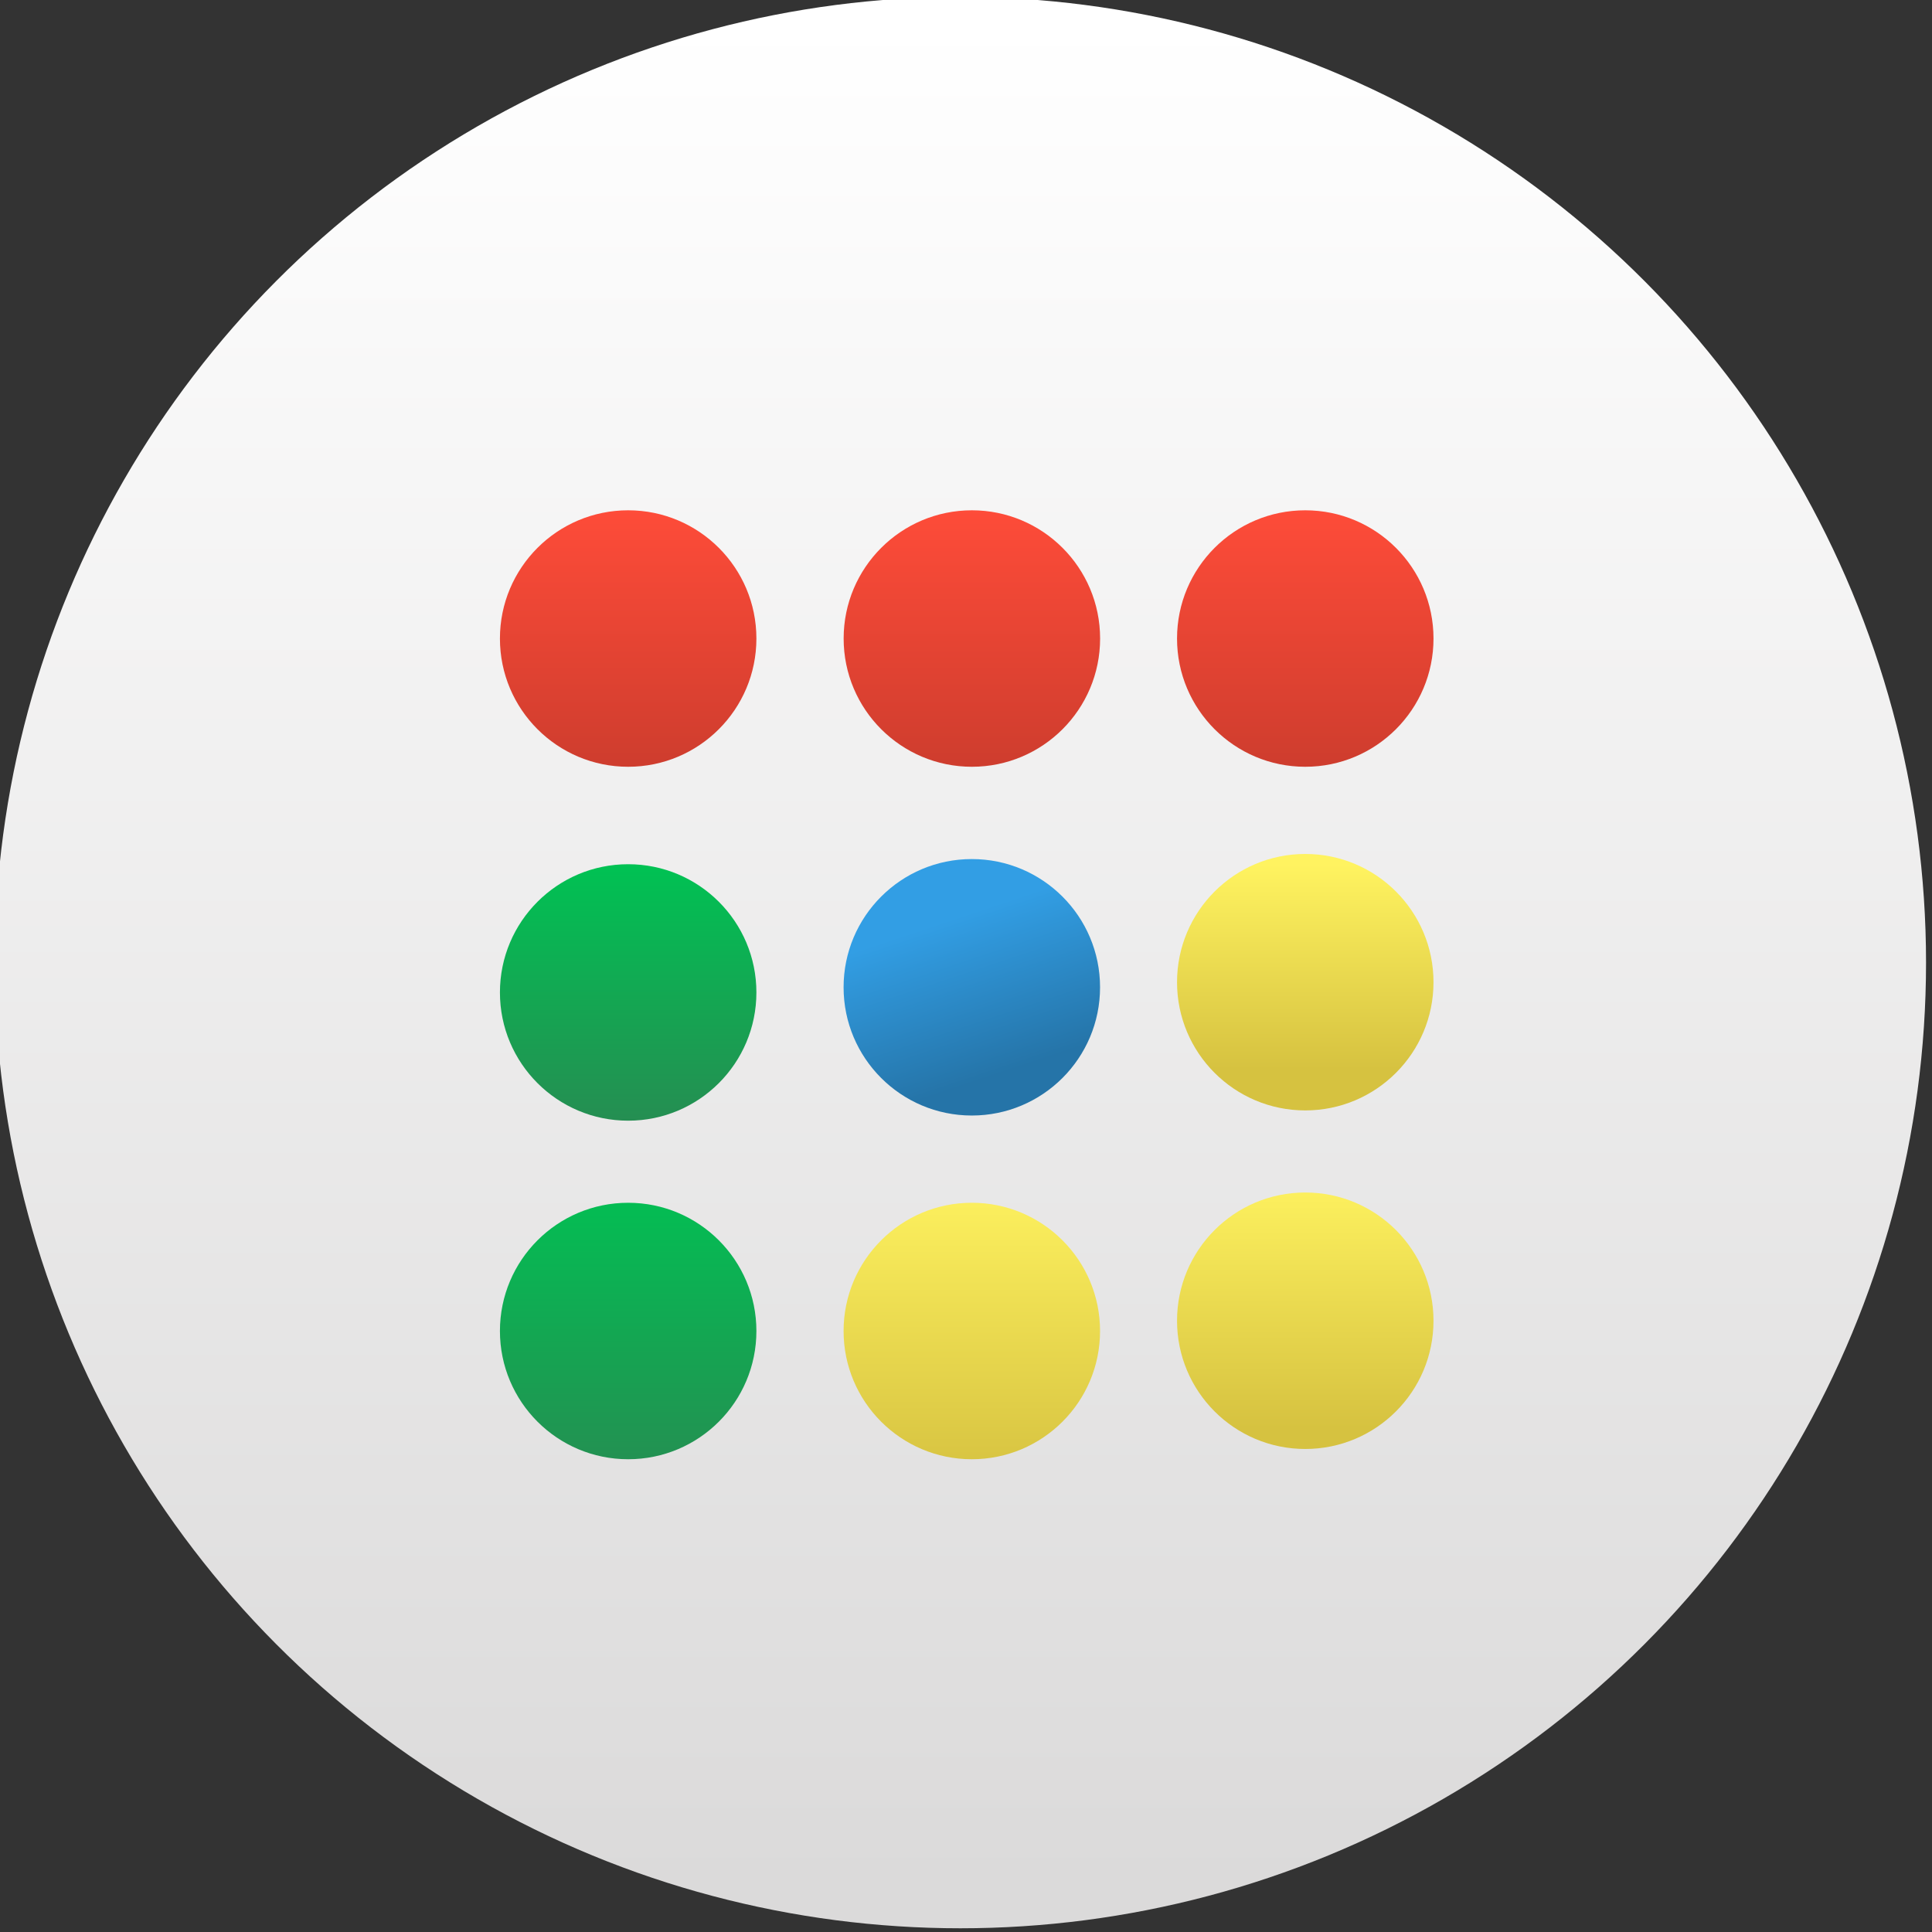 <svg xmlns="http://www.w3.org/2000/svg" xmlns:svg="http://www.w3.org/2000/svg" xmlns:xlink="http://www.w3.org/1999/xlink" id="svg5453" width="48" height="48" version="1.1"><rect width="100%" height="100%" fill="#333333" stroke="none"/><defs id="defs5455"><linearGradient id="linearGradient4748"><stop id="stop4750" offset="0" stop-color="#d6c240" stop-opacity="1"/><stop id="stop4752" offset="1" stop-color="#fff360" stop-opacity="1"/></linearGradient><linearGradient id="linearGradient4711"><stop id="stop4713" offset="0" stop-color="#d6c240" stop-opacity="1"/><stop id="stop4715" offset="1" stop-color="#fff360" stop-opacity="1"/></linearGradient><linearGradient id="linearGradient4589"><stop id="stop4591" offset="0" stop-color="#258e52" stop-opacity="1"/><stop id="stop4593" offset="1" stop-color="#00c253" stop-opacity="1"/></linearGradient><linearGradient id="linearGradient4490"><stop id="stop4492" offset="0" stop-color="#ff4c39" stop-opacity="1"/><stop id="stop4494" offset="1" stop-color="#cf3d2e" stop-opacity="1"/></linearGradient><linearGradient id="linearGradient4304"><stop id="stop4306" offset="0" stop-color="#dbdada" stop-opacity="1"/><stop id="stop4308" offset="1" stop-color="#fff" stop-opacity="1"/></linearGradient><linearGradient id="linearGradient4232"><stop id="stop4234-0" offset="0" stop-color="#3889e9" stop-opacity="1"/><stop id="stop4236" offset="1" stop-color="#5ea5fb" stop-opacity="1"/></linearGradient><linearGradient id="linearGradient3426" x1="399.571" x2="399.571" y1="545.798" y2="517.798" gradientUnits="userSpaceOnUse" xlink:href="#linearGradient4232"/><linearGradient id="linearGradient4181" x1="399.994" x2="399.994" y1="545.139" y2="518.139" gradientUnits="userSpaceOnUse" xlink:href="#linearGradient4304"/><linearGradient id="linearGradient4286"><stop id="stop4288" offset="0" stop-color="#2574a8" stop-opacity="1"/><stop id="stop4290" offset="1" stop-color="#329ee4" stop-opacity="1"/></linearGradient><linearGradient id="linearGradient4488" x1="314.934" x2="314.934" y1="487.854" y2="492.428" gradientUnits="userSpaceOnUse" xlink:href="#linearGradient4490"/><linearGradient id="linearGradient4595" x1="314.934" x2="314.934" y1="487.854" y2="492.428" gradientTransform="translate(0.64,0)" gradientUnits="userSpaceOnUse" xlink:href="#linearGradient4490"/><linearGradient id="linearGradient4597" x1="314.934" x2="314.934" y1="487.854" y2="492.428" gradientTransform="translate(0.366,0)" gradientUnits="userSpaceOnUse" xlink:href="#linearGradient4490"/><linearGradient id="linearGradient4719" x1="309.719" x2="309.719" y1="492.52" y2="487.946" gradientTransform="translate(-0.274,6.312)" gradientUnits="userSpaceOnUse" xlink:href="#linearGradient4589"/><linearGradient id="linearGradient4721" x1="309.719" x2="309.719" y1="498.923" y2="493.434" gradientTransform="translate(-0.274,6.312)" gradientUnits="userSpaceOnUse" xlink:href="#linearGradient4589"/><linearGradient id="linearGradient4725" x1="310.451" x2="310.451" y1="491.788" y2="488.129" gradientTransform="translate(11.801,6.129)" gradientUnits="userSpaceOnUse" xlink:href="#linearGradient4748"/><linearGradient id="linearGradient4727" x1="310.451" x2="310.451" y1="498.191" y2="493.65" gradientTransform="translate(11.801,6.129)" gradientUnits="userSpaceOnUse" xlink:href="#linearGradient4711"/><linearGradient id="linearGradient4746" x1="309.536" x2="309.536" y1="492.977" y2="487.521" gradientUnits="userSpaceOnUse" xlink:href="#linearGradient4748"/><linearGradient id="linearGradient4805" x1="310.451" x2="309.536" y1="491.788" y2="489.043" gradientUnits="userSpaceOnUse" xlink:href="#linearGradient4286"/><linearGradient id="linearGradient4821" x1="314.934" x2="314.934" y1="487.854" y2="492.428" gradientUnits="userSpaceOnUse" xlink:href="#linearGradient4490"/><linearGradient id="linearGradient4823" x1="309.536" x2="309.536" y1="492.977" y2="487.521" gradientUnits="userSpaceOnUse" xlink:href="#linearGradient4748"/><linearGradient id="linearGradient4825" x1="310.451" x2="309.536" y1="491.788" y2="489.043" gradientUnits="userSpaceOnUse" xlink:href="#linearGradient4286"/></defs><g id="layer1" transform="translate(-384.571,-499.798)"><g id="g4471" transform="matrix(1.093,0,0,1.093,33.31,-50.486)"><g id="g4364" transform="matrix(1.032,0,0,1.032,-11.164,-16.815)"><g id="g4320" stroke="none" transform="matrix(0.984,0,0,0.984,5.565,8.395)"><g id="layer1-3" stroke="none" stroke-dasharray="none" stroke-miterlimit="4" stroke-opacity="1" stroke-width="1.3" transform="matrix(1.544,0,0,1.544,-275.175,-295.739)"><circle id="path3377" cx="400.571" cy="531.798" r="14" fill="url(#linearGradient4181)" fill-opacity="1" stroke="none" stroke-dasharray="none" stroke-dashoffset="0" stroke-miterlimit="4" stroke-opacity="1" stroke-width=".941" opacity="1"/><circle id="ellipse4233" cx="400.571" cy="531.798" r="0" fill="url(#linearGradient3426)" fill-opacity="1" stroke="none" stroke-dasharray="none" stroke-dashoffset="0" stroke-miterlimit="4" stroke-opacity="1" stroke-width="1.3" opacity="1"/></g></g><g id="g4807" transform="matrix(1.235,0,0,1.235,-46.667,-87.229)"><g id="g4356" fill="url(#linearGradient4488)" fill-opacity="1"><ellipse id="path4333" cx="309.902" cy="490.233" fill="url(#linearGradient4821)" fill-opacity="1" stroke="none" stroke-dasharray="none" stroke-linecap="round" stroke-linejoin="round" stroke-miterlimit="4" stroke-opacity="1" stroke-width=".377" opacity="1" rx="2.287" ry="2.287"/><ellipse id="path4333-9" cx="316.032" cy="490.233" fill="url(#linearGradient4597)" fill-opacity="1" stroke="none" stroke-dasharray="none" stroke-linecap="round" stroke-linejoin="round" stroke-miterlimit="4" stroke-opacity="1" stroke-width=".377" opacity="1" rx="2.287" ry="2.287"/><ellipse id="path4333-8" cx="321.978" cy="490.233" fill="url(#linearGradient4595)" fill-opacity="1" stroke="none" stroke-dasharray="none" stroke-linecap="round" stroke-linejoin="round" stroke-miterlimit="4" stroke-opacity="1" stroke-width=".377" opacity="1" rx="2.287" ry="2.287"/></g><ellipse id="path4333-4" cx="309.902" cy="496.545" fill="url(#linearGradient4719)" fill-opacity="1" stroke="none" stroke-dasharray="none" stroke-linecap="round" stroke-linejoin="round" stroke-miterlimit="4" stroke-opacity="1" stroke-width=".377" opacity="1" rx="2.287" ry="2.287"/><ellipse id="path4333-9-7" cx="309.902" cy="502.583" fill="url(#linearGradient4721)" fill-opacity="1" stroke="none" stroke-dasharray="none" stroke-linecap="round" stroke-linejoin="round" stroke-miterlimit="4" stroke-opacity="1" stroke-width=".377" opacity="1" rx="2.287" ry="2.287"/><ellipse id="path4333-4-5" cx="321.978" cy="496.362" fill="url(#linearGradient4725)" fill-opacity="1" stroke="none" stroke-dasharray="none" stroke-linecap="round" stroke-linejoin="round" stroke-miterlimit="4" stroke-opacity="1" stroke-width=".377" opacity="1" rx="2.287" ry="2.287"/><ellipse id="path4333-9-7-0" cx="321.978" cy="502.4" fill="url(#linearGradient4727)" fill-opacity="1" stroke="none" stroke-dasharray="none" stroke-linecap="round" stroke-linejoin="round" stroke-miterlimit="4" stroke-opacity="1" stroke-width=".377" opacity="1" rx="2.287" ry="2.287"/><g id="g4356-5-7" fill="url(#linearGradient4746)" fill-opacity="1" transform="translate(6.312,12.259)"><ellipse id="path4333-4-4" cx="309.719" cy="490.324" fill="url(#linearGradient4823)" fill-opacity="1" stroke="none" stroke-dasharray="none" stroke-linecap="round" stroke-linejoin="round" stroke-miterlimit="4" stroke-opacity="1" stroke-width=".377" opacity="1" rx="2.287" ry="2.287"/></g><g id="g4356-5-7-5" fill="url(#linearGradient4805)" fill-opacity="1" transform="translate(6.312,6.129)"><ellipse id="path4333-4-4-6" cx="309.719" cy="490.324" fill="url(#linearGradient4825)" fill-opacity="1" stroke="none" stroke-dasharray="none" stroke-linecap="round" stroke-linejoin="round" stroke-miterlimit="4" stroke-opacity="1" stroke-width=".377" opacity="1" rx="2.287" ry="2.287"/></g></g></g></g></g></svg>